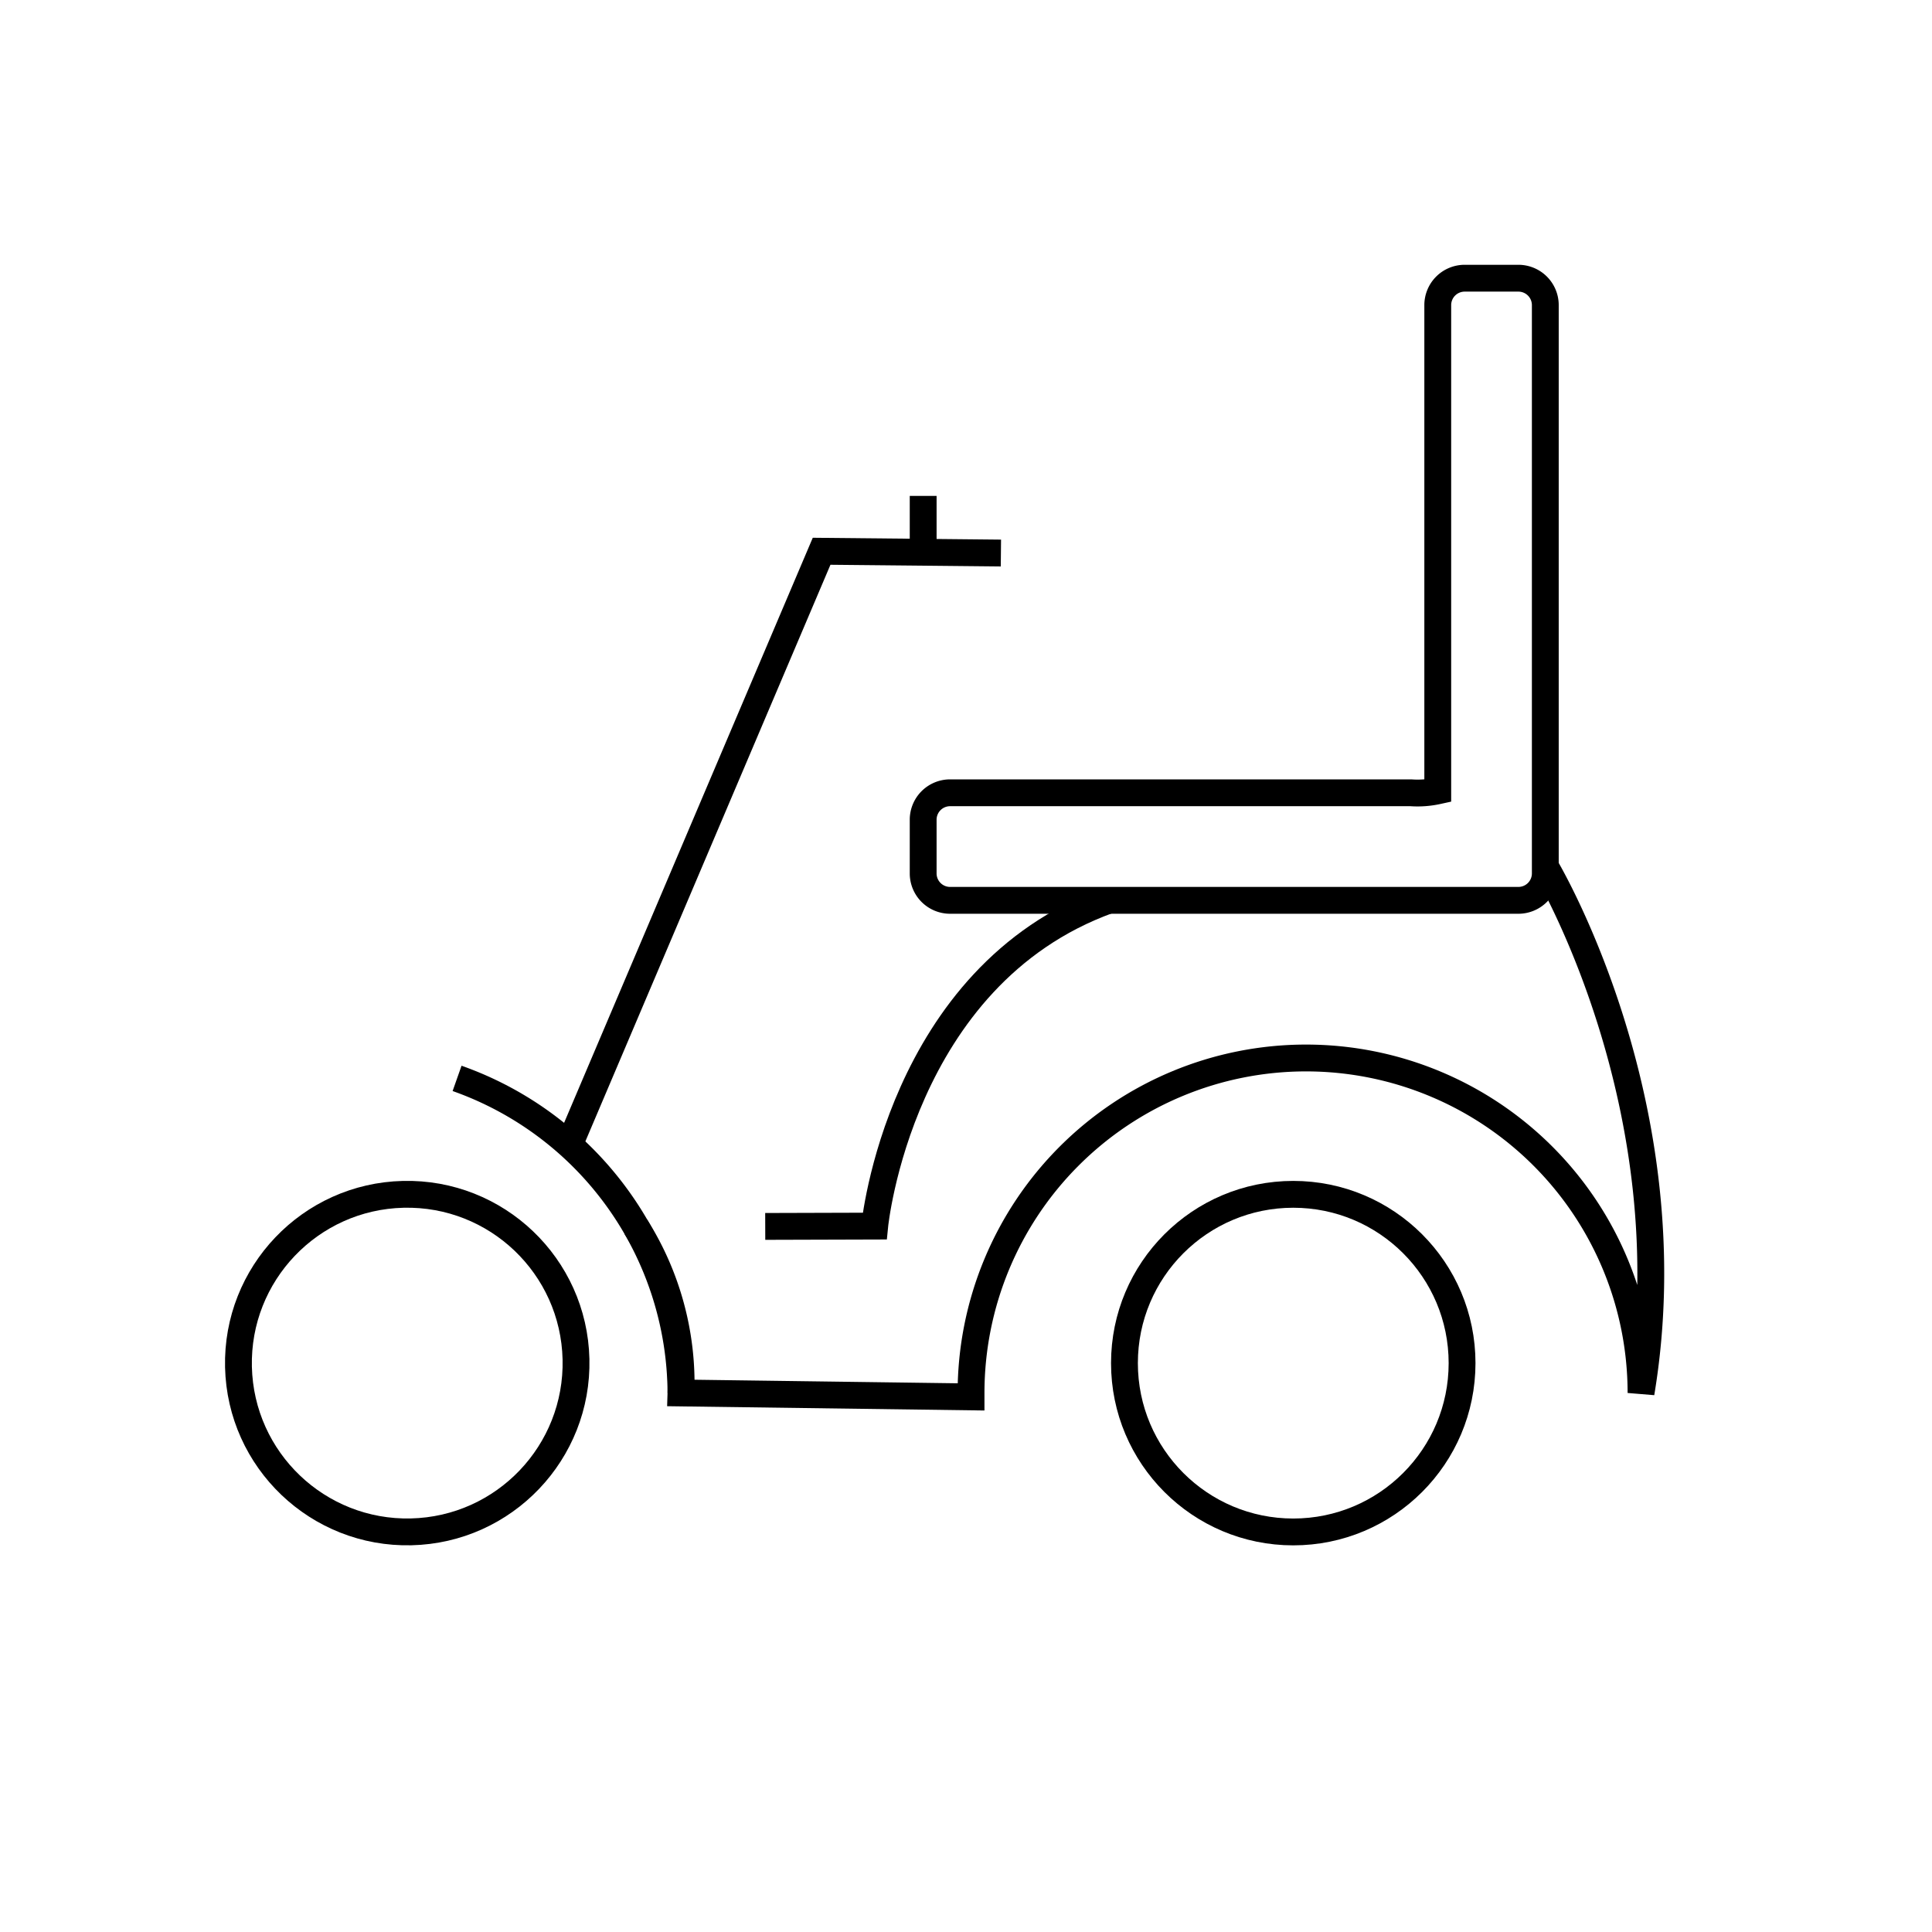 <svg id="emoji" viewBox="0 0 72 72" xmlns="http://www.w3.org/2000/svg" width="64" height="64">
  <g id="line">
    <path fill="none" stroke="#000" strokeLinecap="round" strokeLinejoin="round" strokeWidth="2" d="M23.697,45.719a10.944,10.944,0,0,1,1.681,6.193l10.81.146v-.146a12.484,12.484,0,1,1,24.968,0c1.784-10.7-3.567-19.618-3.567-19.618"/>
    <path fill="none" stroke="#000" strokeLinecap="round" strokeLinejoin="round" strokeWidth="2" d="M41.306,33.553c-7.8,2.829-8.709,12.14-8.709,12.14l-4.079.012"/>
    <circle cx="48.196" cy="50.8" r="6.291" fill="none" stroke="#000" strokeMiterlimit="10" strokeWidth="2"/>
    <path fill="none" stroke="#000" strokeLinecap="round" strokeLinejoin="round" strokeWidth="2" d="M25.378,51.912a12.505,12.505,0,0,0-8.344-11.724"/>
    <path fill="none" stroke="#000" strokeLinecap="round" strokeLinejoin="round" strokeWidth="2" d="M53.581,29.472a3.513,3.513,0,0,1-1,.073H35.404a1.003,1.003,0,0,0-1,1v2.008a1.003,1.003,0,0,0,1,1H56.589a1.003,1.003,0,0,0,1-1V11.368a1.003,1.003,0,0,0-1-1H54.581a1.003,1.003,0,0,0-1,1V29.472Z"/>
    <polyline fill="none" stroke="#000" strokeLinecap="round" strokeLinejoin="round" strokeWidth="2" points="21.275 42.528 30.619 20.544 34.405 20.581 37.301 20.61"/>
    <line x1="34.404" x2="34.404" y1="18.481" y2="20.581" fill="none" stroke="#000" strokeLinecap="round" strokeLinejoin="round" strokeWidth="2"/>
    <circle cx="15.176" cy="50.799" r="6.291" transform="translate(-1.179 0.367) rotate(-1.335)" fill="none" stroke="#000" strokeMiterlimit="10" strokeWidth="2"/>
  </g>
</svg>
